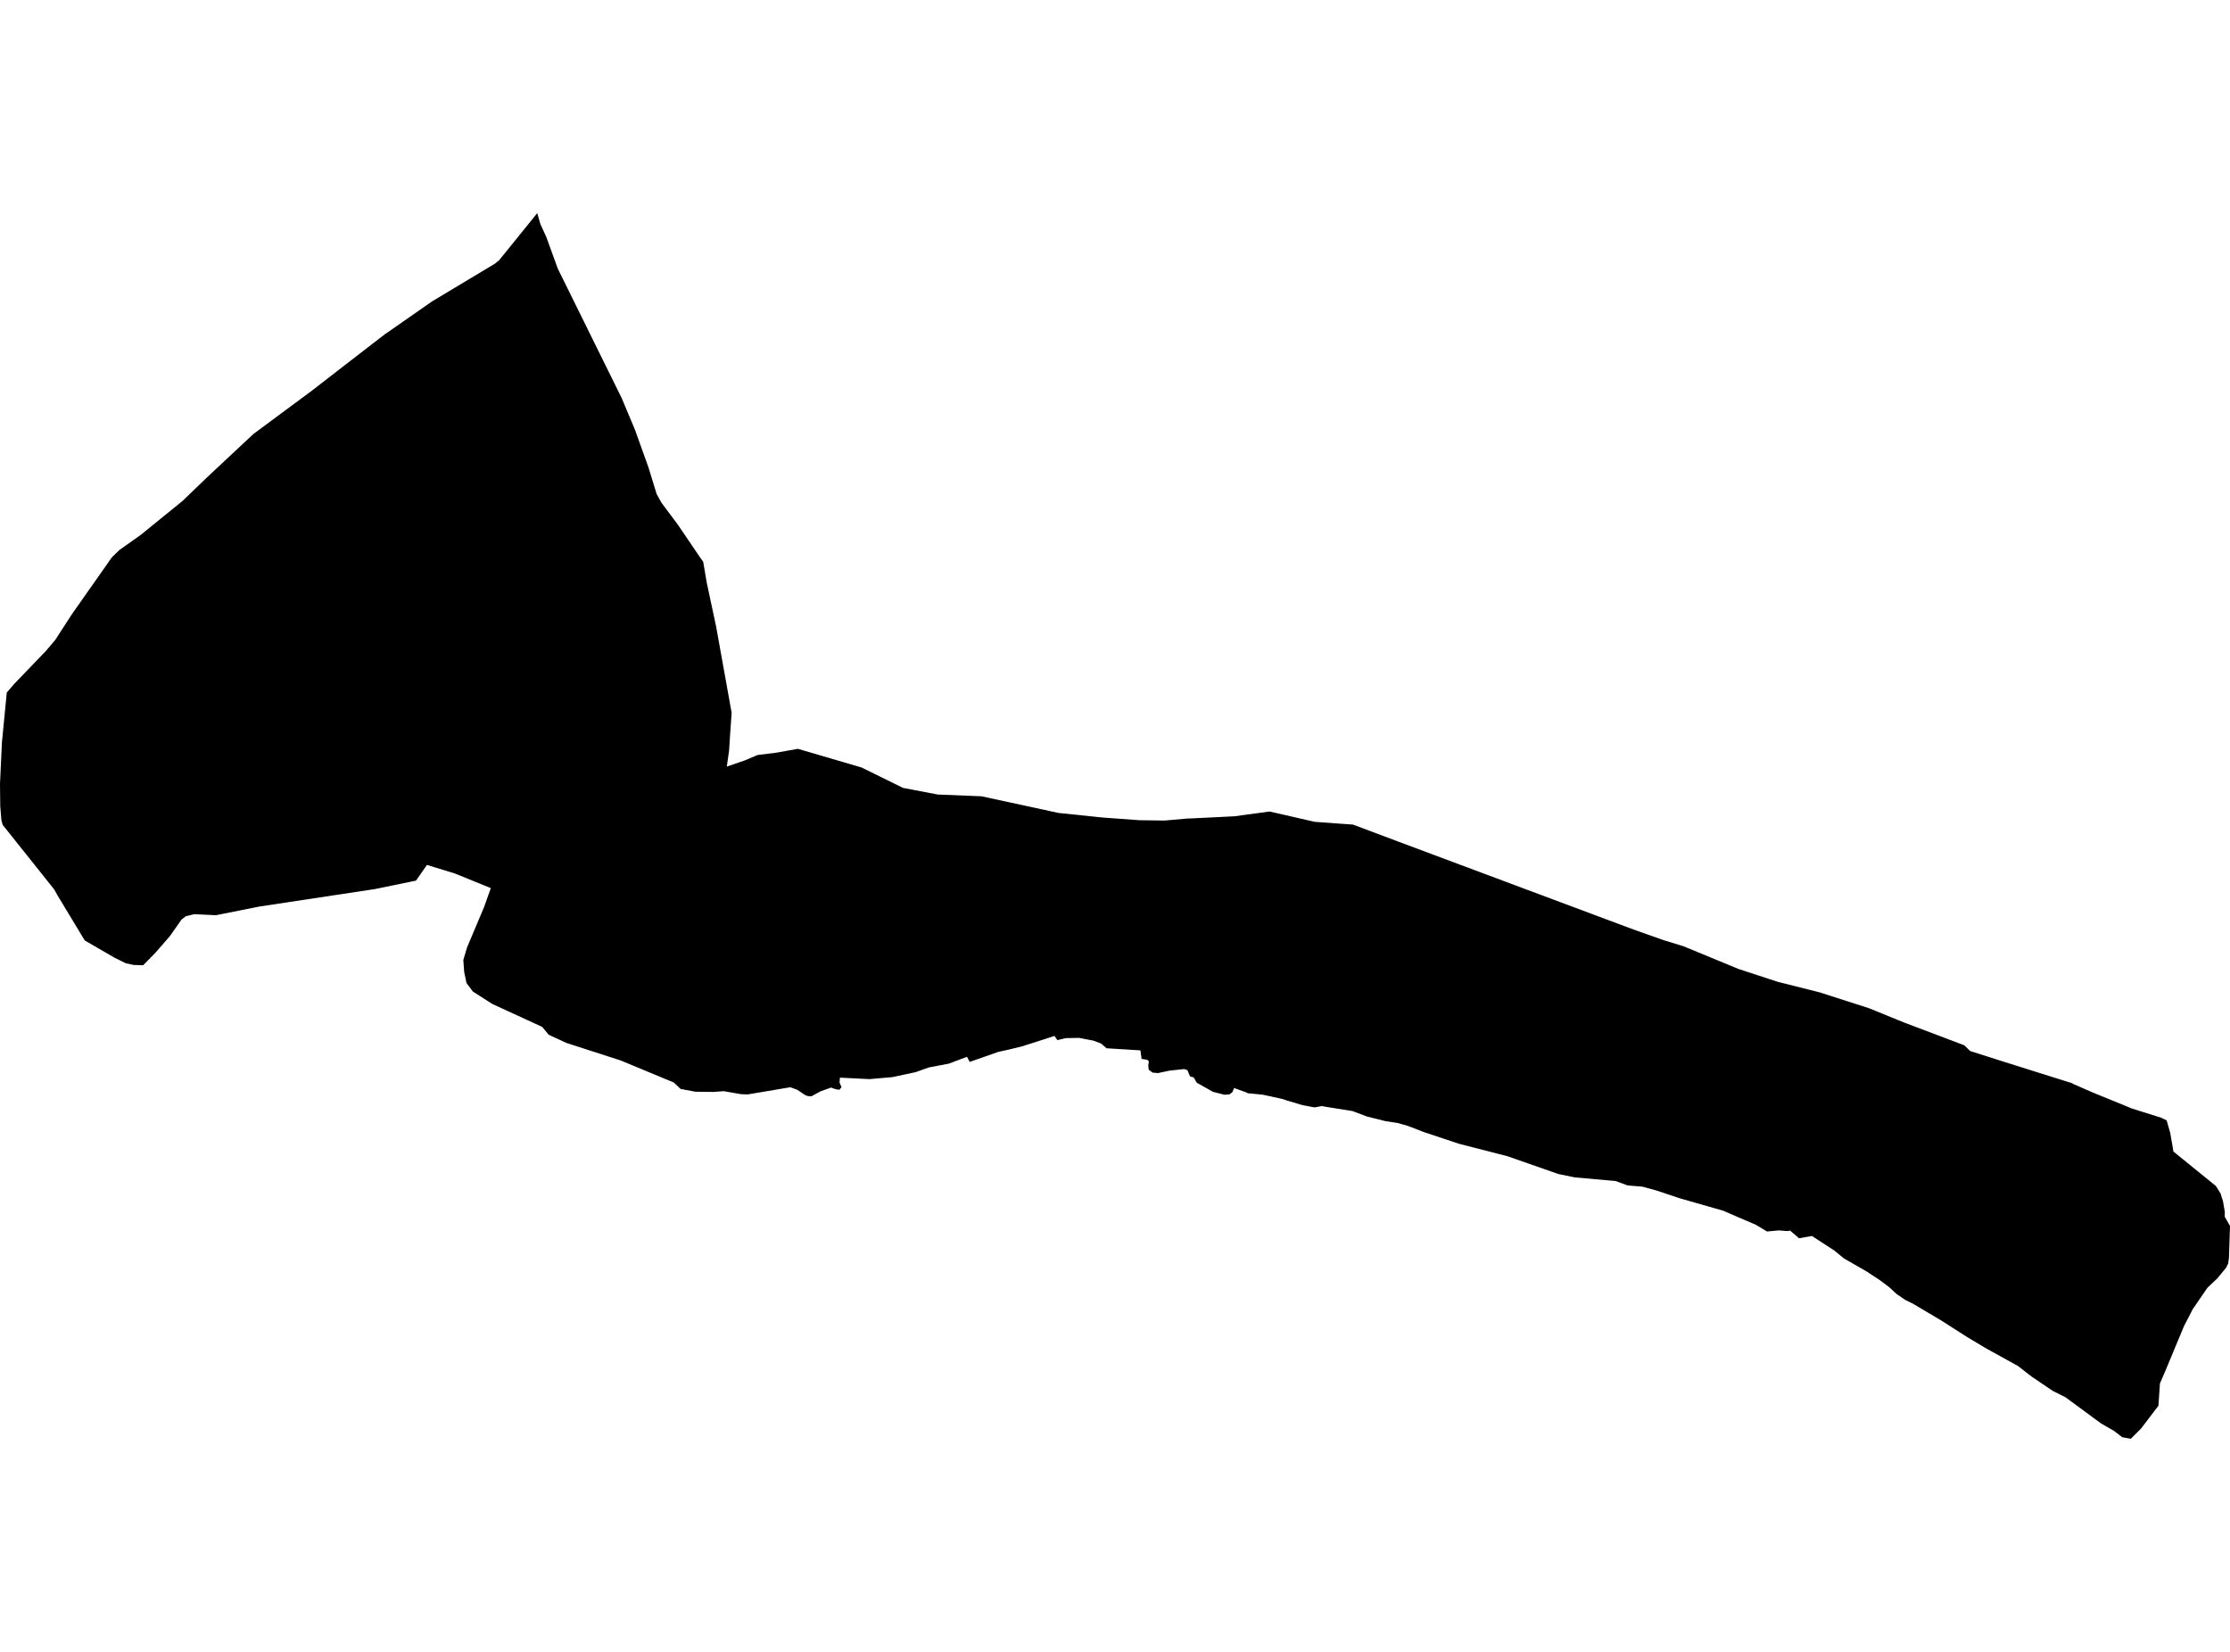 <?xml version='1.0'?>
<svg  baseProfile = 'tiny' width = '540' height = '400' stroke-linecap = 'round' stroke-linejoin = 'round' version='1.1' xmlns='http://www.w3.org/2000/svg'>
<path id='4405601001' title='4405601001'  d='M 524.657 271.303 525.528 274.322 526.307 278.853 536.592 287.197 537.746 289.061 537.983 289.902 538.288 290.781 538.747 293.47 538.724 294.632 540 296.855 539.748 304.596 539.564 305.941 539.091 306.934 536.921 309.57 534.521 311.847 530.983 317.005 528.844 321.154 524.152 332.425 523.037 334.985 522.67 340.395 521.386 342.083 518.483 345.896 515.992 348.395 513.905 348.028 511.942 346.508 508.794 344.697 500.182 338.362 497.057 336.788 491.983 333.357 488.659 330.774 481.087 326.595 476.227 323.691 469.977 319.695 463.206 315.683 461.357 314.774 459.264 313.345 457.529 311.733 455.092 309.906 452.043 307.912 446.48 304.703 444.195 302.823 438.77 299.293 435.637 299.843 433.49 297.994 432.718 298.109 430.762 297.94 427.889 298.208 425.222 296.603 417.222 293.157 406.792 290.177 401.015 288.251 397.722 287.35 394.123 287.052 391.28 285.997 381.301 285.096 377.328 284.278 365.002 279.968 353.289 276.965 344.761 274.123 340.895 272.625 338.434 271.938 335.546 271.494 331.037 270.371 327.492 269.042 321.081 268.018 320.088 267.834 318.307 268.155 315.427 267.62 311.491 266.444 310.475 266.1 305.761 265.076 302.07 264.717 301.948 264.587 298.845 263.464 298.41 264.487 297.692 265.022 296.5 265.091 293.749 264.396 290.41 262.524 289.775 262.157 289.057 260.881 288.446 260.743 288.163 260.644 287.544 259.146 286.78 258.871 283.204 259.253 280.392 259.849 279.108 259.727 278.161 259.032 278.054 257.993 278.199 256.999 277.977 256.8 277.847 256.632 276.441 256.418 276.159 254.348 267.937 253.836 266.668 252.712 264.819 252.002 261.289 251.322 258.042 251.383 256.04 251.864 255.352 250.848 252.632 251.734 247.359 253.408 244.387 254.134 241.712 254.722 234.813 257.144 234.163 255.906 229.754 257.565 224.948 258.474 221.746 259.612 216.092 260.827 210.491 261.309 203.392 260.95 203.3 262.142 203.453 262.531 203.767 263.242 203.27 263.884 202.406 263.769 201.222 263.357 198.662 264.281 196.492 265.466 195.59 265.42 194.826 265.083 193.107 263.914 191.38 263.273 181.065 265.015 179.452 264.954 175.257 264.228 172.805 264.411 168.403 264.365 164.812 263.685 163.551 262.501 163.169 262.134 150.309 256.793 137.174 252.552 132.864 250.565 131.29 248.663 119.171 243.085 114.503 240.097 112.959 238.034 112.401 235.344 112.195 232.463 113.089 229.445 117.223 219.642 118.85 215.057 110.193 211.534 103.385 209.441 100.741 213.238 90.8 215.286 62.803 219.519 52.281 221.621 47.077 221.368 45.006 221.85 43.96 222.667 41.155 226.656 37.679 230.66 34.66 233.739 32.345 233.663 30.427 233.243 27.714 231.898 20.524 227.734 13.899 216.769 13.12 215.37 0.627 199.713 0.329 198.514 0.061 195.243 0 189.818 0.466 179.755 1.643 167.697 3.454 165.596 11.087 157.657 13.357 154.99 17.391 148.762 27.096 134.947 28.929 133.174 34.08 129.522 44.196 121.308 50.325 115.409 61.381 105.078 75.51 94.609 83.174 88.672 93.23 80.909 94.238 80.221 104.638 72.977 119.928 63.793 120.906 62.967 130.098 51.605 130.855 54.264 132.276 57.359 135.065 65.038 150.546 96.405 153.755 104.054 157.033 113.193 159.005 119.619 160.158 121.713 164.147 127.054 169.404 134.802 170.283 136.047 171.154 141.167 173.408 151.704 177.168 172.603 176.778 178.15 176.556 181.696 175.999 185.631 180.369 184.126 183.449 182.827 187.926 182.269 193.222 181.329 208.642 185.852 218.651 190.781 227.049 192.393 237.686 192.821 244.387 194.273 256.338 196.856 266.989 197.964 275.891 198.613 281.966 198.697 287.674 198.193 288.025 198.201 296.591 197.78 298.876 197.666 305.386 196.787 307.419 196.504 318.338 199.003 323.61 199.393 327.622 199.668 338.579 203.786 395.514 225.067 402.864 227.665 407.694 229.147 420.997 234.641 430.548 237.766 440.596 240.288 452.585 244.139 460.975 247.562 475.654 253.117 477.075 254.5 484.525 256.877 501.718 262.287 502.069 262.493 506.784 264.556 516.32 268.453 523.35 270.662 524.657 271.303 Z' />
</svg>